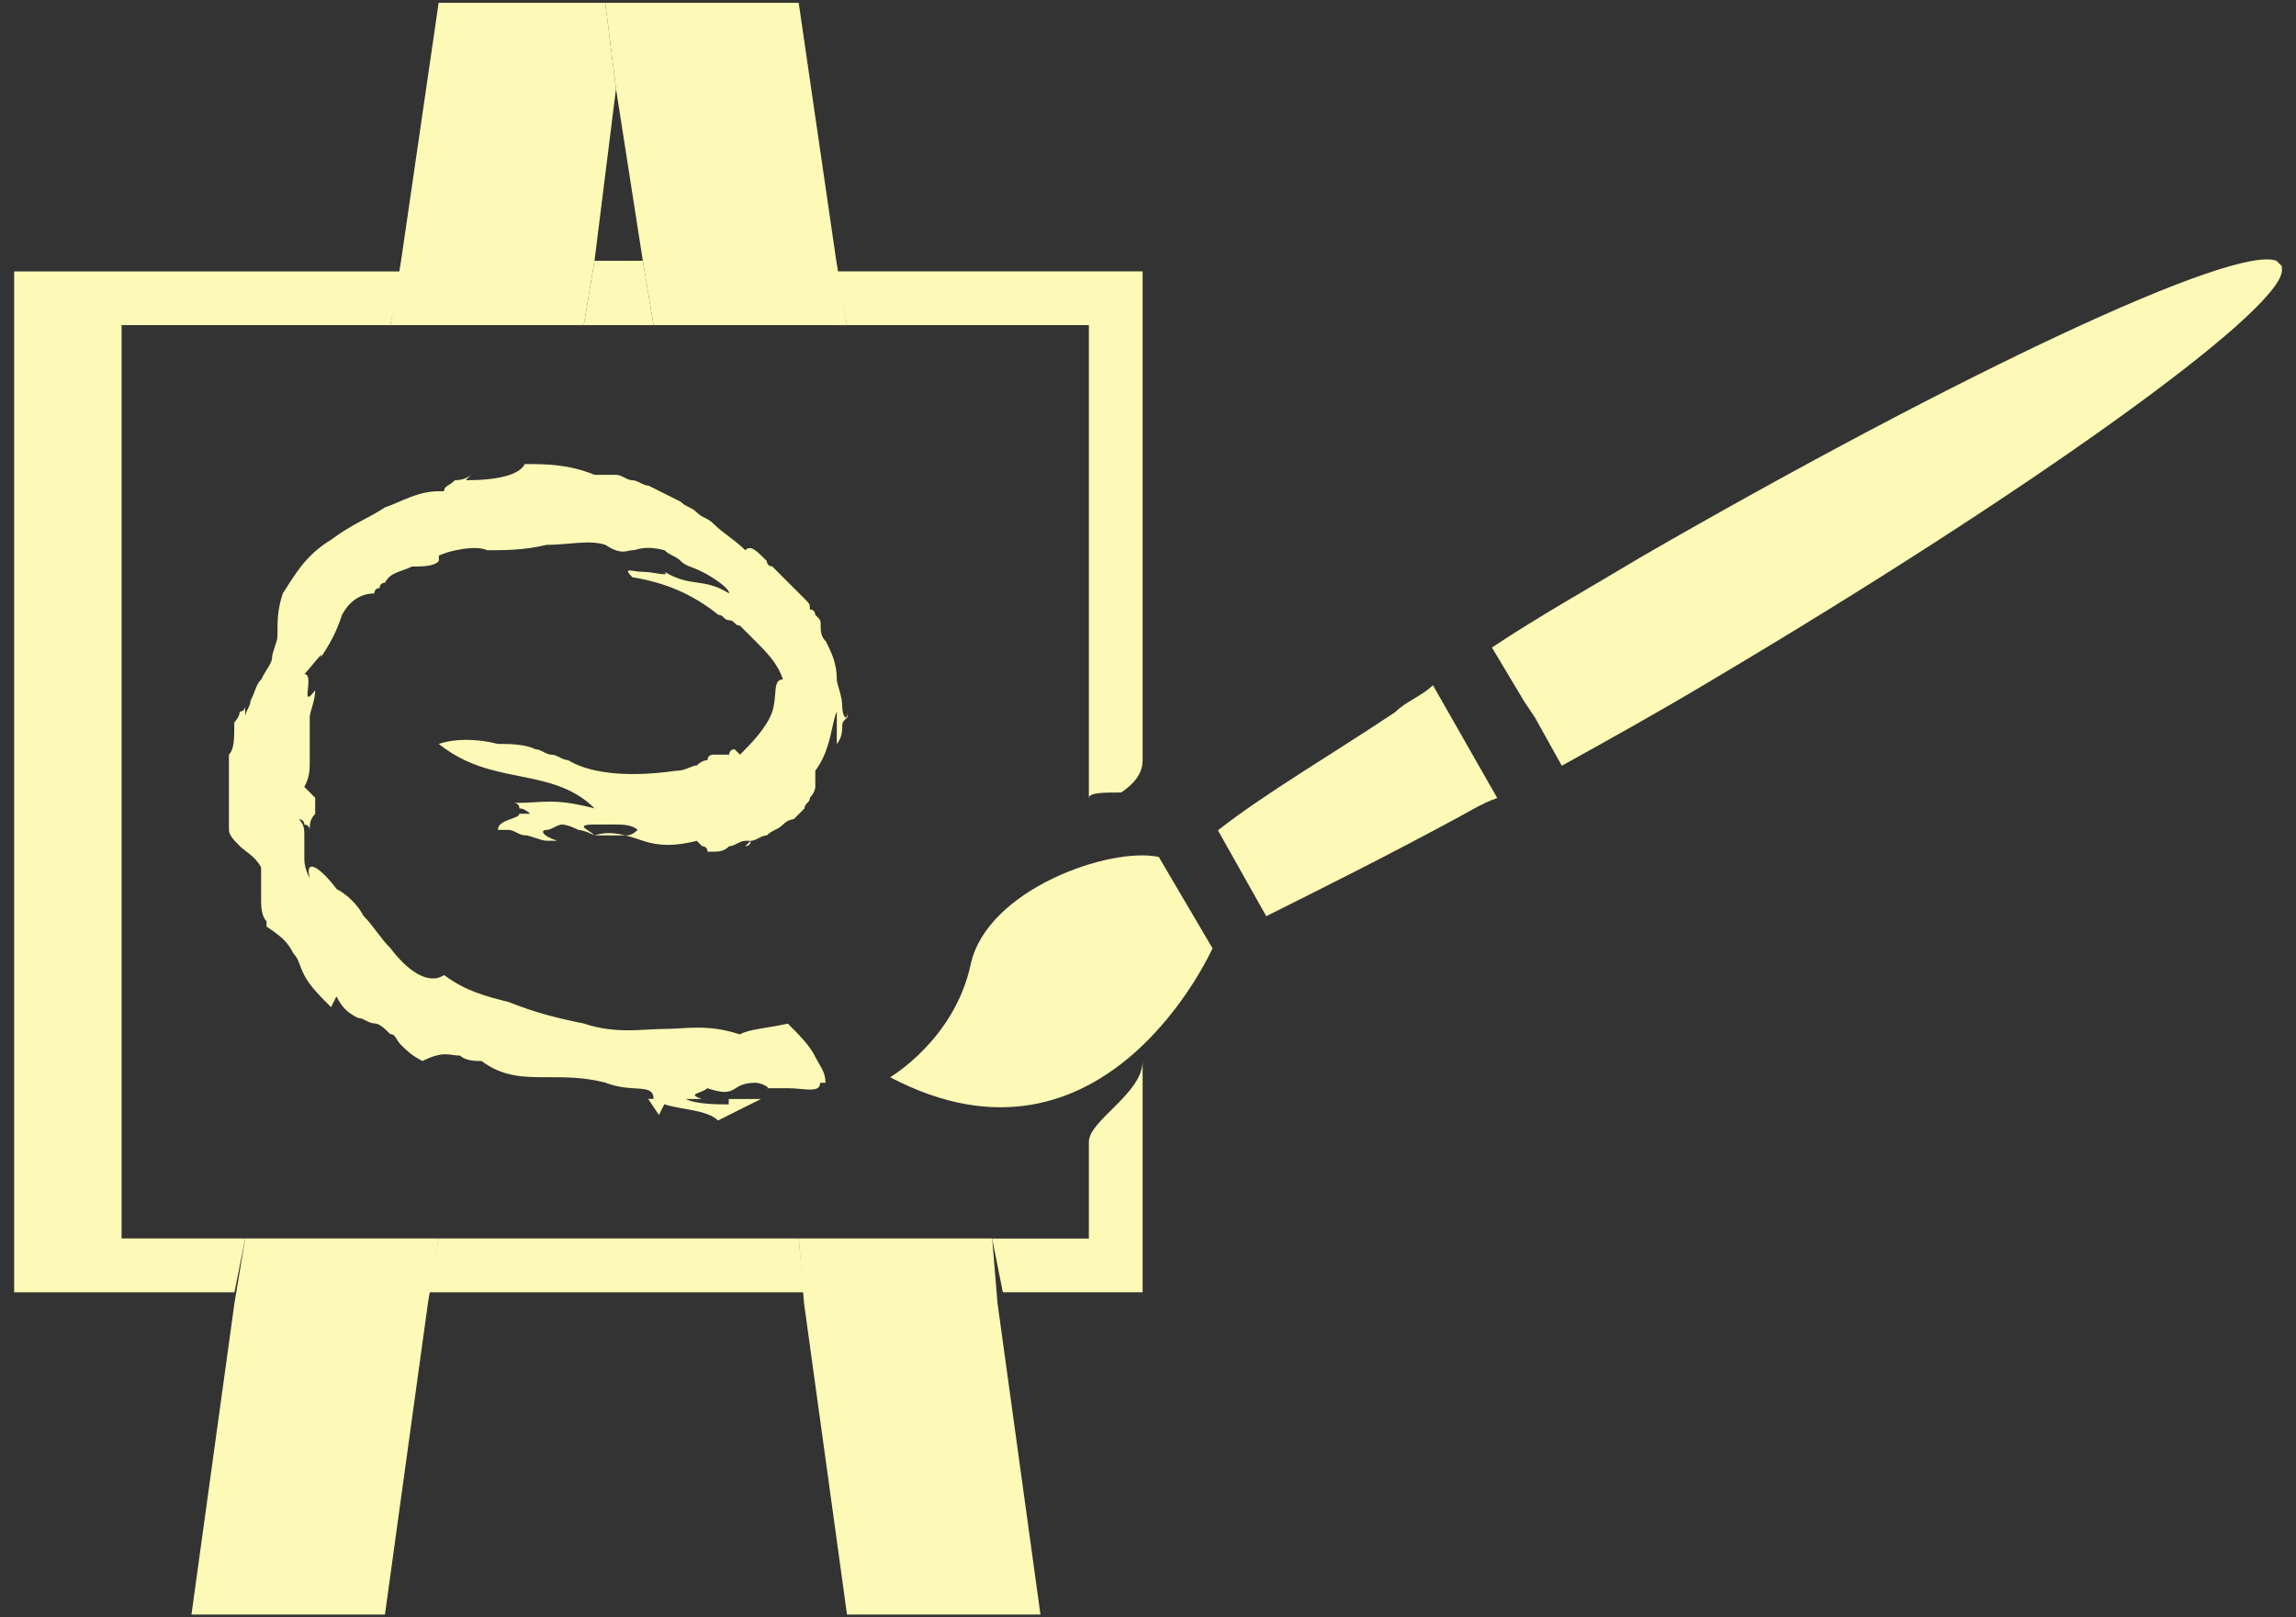 <?xml version="1.0" encoding="utf-8"?>
<!-- Generator: Adobe Illustrator 16.0.4, SVG Export Plug-In . SVG Version: 6.00 Build 0)  -->
<!DOCTYPE svg PUBLIC "-//W3C//DTD SVG 1.1//EN" "http://www.w3.org/Graphics/SVG/1.1/DTD/svg11.dtd">
<svg version="1.1" id="Capa_1" xmlns="http://www.w3.org/2000/svg" xmlns:xlink="http://www.w3.org/1999/xlink" x="0px" y="0px"
	 width="44px" height="31px" viewBox="0 0 44 31" enable-background="new 0 0 44 31" xml:space="preserve">
<rect x="0" y="0" width="44" height="31" fill="#333333" stroke="none"/>
<g>
	<path fill="#FCFAB6" d="M29.207,13.441l0.207,0.309l0,0L29.207,13.441L29.207,13.441z"/>
	<polygon fill="#FCFAB6" points="12.319,4.998 11.393,4.998 11.187,6.232 12.525,6.232 	"/>
	<path fill="#FCFAB6" d="M20.867,6.232v9.062c0-0.104,0.309-0.104,0.618-0.104c0.309-0.207,0.412-0.412,0.412-0.618V5.201h-5.87
		l0.206,1.03L20.867,6.232L20.867,6.232z"/>
	<path fill="#FCFAB6" d="M20.867,21.886v1.854h-1.854l0.205,1.029h2.679v-4.428C21.896,20.959,20.867,21.475,20.867,21.886z"/>
	<polygon fill="#FCFAB6" points="8.406,23.738 8.201,24.77 15.408,24.77 15.306,23.738 	"/>
	<polygon fill="#FCFAB6" points="2.33,23.738 2.33,6.232 7.48,6.232 7.686,5.203 0.271,5.203 0.271,24.77 4.493,24.77 4.699,23.738 
			"/>
	<polygon fill="#FCFAB6" points="4.699,23.738 4.493,24.977 3.669,30.947 7.377,30.947 8.201,24.977 8.406,23.738 	"/>
	<polygon fill="#FCFAB6" points="11.187,6.232 11.393,4.998 11.805,1.701 11.599,0.054 8.406,0.054 7.686,4.998 7.48,6.232 	"/>
	<polygon fill="#FCFAB6" points="12.319,4.998 12.525,6.232 16.232,6.232 16.026,4.998 15.306,0.054 12.113,0.054 11.599,0.054 
		11.805,1.701 	"/>
	<polygon fill="#FCFAB6" points="15.306,23.738 15.408,24.977 16.232,30.947 19.939,30.947 19.116,24.977 19.014,23.738 	"/>
	<path fill="#FCFAB6" d="M24.266,17.561c1.029-0.515,2.267-1.131,3.604-1.854c0.207-0.104,0.517-0.309,0.823-0.411l-1.233-2.163
		c-0.206,0.206-0.517,0.309-0.722,0.516c-1.235,0.824-2.473,1.543-3.398,2.266L24.266,17.561z"/>
	<path fill="#FCFAB6" d="M31.475,10.661c-1.029,0.618-1.957,1.134-2.884,1.75l0.616,1.03l0.207,0.309l0.516,0.927
		c0.928-0.515,1.854-1.028,2.885-1.646c6.074-3.604,10.812-7.003,10.914-7.827V5.101c0,0,0,0-0.104-0.103
		C42.802,4.688,37.549,7.16,31.475,10.661z"/>
	<path fill="#FCFAB6" d="M18.602,18.486c-0.31,1.44-1.544,2.162-1.544,2.162c4.119,2.164,6.178-2.472,6.178-2.472l0,0l-1.029-1.75
		l0,0C21.278,16.223,18.91,17.046,18.602,18.486z"/>
	<path fill="#FCFAB6" d="M14.174,19.826c-0.618-0.205-1.03-0.104-1.442-0.104c-0.411,0-0.927,0.104-1.544-0.104
		c-0.515-0.104-0.927-0.207-1.441-0.412c-0.412-0.104-0.824-0.205-1.236-0.517c-0.309,0.207-0.721-0.104-1.029-0.515
		c-0.206-0.206-0.31-0.411-0.516-0.618c-0.104-0.205-0.309-0.41-0.515-0.515c-0.31-0.412-0.618-0.618-0.515-0.206
		c-0.104-0.206-0.104-0.311-0.104-0.412c0-0.101,0-0.206,0-0.206c0-0.103,0-0.103,0-0.206c0-0.103,0-0.205-0.103-0.309
		c0,0,0.103,0,0.103,0.104c0.104,0,0.104,0.104,0.104,0.104c0-0.104,0-0.207,0.104-0.309c0-0.104,0-0.207,0-0.31l-0.104-0.104
		c-0.104-0.103-0.104-0.103-0.104-0.103c0.104-0.206,0.104-0.31,0.104-0.515c0-0.104,0-0.309,0-0.412c0-0.103,0-0.309,0-0.412
		s0.104-0.309,0.104-0.515c-0.31,0.411,0-0.31-0.207-0.31c0.104-0.103,0.412-0.515,0.309-0.309c0.206-0.309,0.31-0.516,0.412-0.824
		c0.104-0.205,0.31-0.412,0.618-0.412c0,0,0-0.103,0.103-0.103c0-0.104,0.104-0.104,0.104-0.104
		c0.103-0.205,0.309-0.205,0.515-0.309c0.206,0,0.412,0,0.516-0.104v-0.104c0.206-0.104,0.721-0.206,0.927-0.104
		c0.309,0,0.721,0,1.133-0.103c0.412,0,0.824-0.103,1.133,0c0.31,0.206,0.412,0.103,0.515,0.103c0.104,0,0.207-0.103,0.618,0
		c0.104,0.104,0.207,0.104,0.31,0.207s0.207,0.103,0.412,0.207c0.205,0.103,0.515,0.309,0.515,0.412
		c-0.515-0.311-0.72-0.104-1.236-0.412c0.104,0.103-0.206,0-0.411,0c-0.207,0-0.411-0.104-0.207,0.103
		c0.618,0.103,1.134,0.31,1.648,0.721c0.103,0,0.103,0.103,0.206,0.103s0.103,0.104,0.207,0.104
		c0.103,0.104,0.206,0.206,0.309,0.309c0.206,0.207,0.412,0.412,0.515,0.722c-0.205,0-0.103,0.309-0.205,0.618
		c-0.104,0.309-0.412,0.617-0.618,0.824l-0.104-0.104c0,0-0.103,0-0.103,0.104H13.87h-0.103h-0.104c0,0-0.103,0-0.103,0.103
		c0,0-0.104,0-0.206,0.103c-0.103,0-0.206,0.104-0.412,0.104c-0.721,0.103-1.545,0.103-2.06-0.206c-0.104,0-0.206-0.103-0.309-0.103
		c-0.104,0-0.206-0.104-0.31-0.104c-0.207-0.103-0.515-0.103-0.721-0.103c-0.412-0.104-0.824-0.104-1.133,0
		c0.515,0.411,1.029,0.514,1.545,0.617c0.515,0.104,1.029,0.206,1.44,0.618c-0.822-0.206-0.927-0.104-1.544-0.104
		c0,0,0.104,0,0.104,0.104c0.103,0,0.206,0.103,0.206,0.103h-0.104c-0.103,0-0.103,0-0.103,0c0,0.104-0.412,0.104-0.412,0.31
		c0,0,0.104,0,0.206,0s0.206,0.103,0.309,0.103c0.104,0,0.31,0.104,0.412,0.104c0.104,0,0.206,0,0.206,0
		c-0.309-0.104-0.309-0.206-0.206-0.206c0.104,0,0.206-0.104,0.309-0.104c0,0,0.104,0,0.31,0.104c0.103,0,0.309,0.104,0.309,0.104
		c-0.103-0.104-0.412-0.208,0-0.208c0.104,0,0.207,0,0.412,0c0.103,0,0.309,0,0.412,0.104c0,0-0.104,0.104-0.206,0.104
		c-0.515,0-0.618,0-0.618,0c0.31-0.104,0.618,0,0.927,0.104c0.311,0.104,0.619,0.104,1.03,0l0.103,0.104
		c0.104,0,0.104,0.104,0.104,0.104s0,0,0.103,0c0.104,0,0.207,0,0.31-0.104c0.103,0,0.206-0.104,0.309-0.104h0.104l0,0l-0.104,0.104
		c0,0,0.104,0,0.104-0.104c0.103,0,0.205-0.104,0.309-0.104c0.104-0.104,0.206-0.104,0.309-0.207
		c0.104-0.104,0.207-0.104,0.207-0.104c0.104-0.104,0.104-0.104,0.206-0.206c0-0.103,0.104-0.103,0.104-0.206
		c0.103-0.104,0.103-0.207,0.103-0.207c0-0.104,0-0.206,0-0.309c0.31-0.412,0.31-0.928,0.412-1.133c0,0,0,0,0,0.103s0,0.103,0,0.207
		c0,0.206,0,0.31,0,0.31s0.104-0.104,0.104-0.31c0-0.104,0-0.104,0.103-0.207c0-0.103,0-0.103,0-0.103
		c0,0.205-0.103,0.103-0.103-0.104s-0.104-0.412-0.104-0.515c0-0.31-0.104-0.515-0.206-0.722c-0.103-0.103-0.103-0.205-0.103-0.309
		s0-0.104-0.104-0.206c0,0,0-0.103-0.103-0.103c0-0.104,0-0.104-0.104-0.207c-0.103-0.104-0.103-0.104-0.206-0.206
		c-0.104-0.104-0.104-0.104-0.207-0.207s-0.103-0.103-0.205-0.206c-0.104,0-0.104-0.104-0.104-0.104
		c-0.206-0.205-0.309-0.309-0.412-0.205c-0.206-0.207-0.412-0.31-0.618-0.516c-0.103-0.103-0.206-0.103-0.309-0.207
		c-0.103-0.103-0.206-0.103-0.309-0.205c-0.206-0.104-0.412-0.207-0.618-0.31c-0.104,0-0.206-0.103-0.31-0.103
		c-0.103,0-0.206-0.104-0.309-0.104c0,0-0.103,0-0.206,0s-0.207,0-0.207,0c-0.515-0.206-0.927-0.206-1.339-0.206
		c-0.103,0.206-0.515,0.31-1.132,0.31l0.104-0.104c0,0-0.104,0.104-0.311,0.104C8.612,9.313,8.509,9.313,8.509,9.416
		c-0.103,0-0.103,0-0.103,0c-0.412,0-0.722,0.207-1.03,0.31c-0.309,0.207-0.618,0.31-1.029,0.618
		c-0.515,0.309-0.721,0.721-0.927,1.029c-0.103,0.309-0.103,0.516-0.103,0.823c0,0.104-0.104,0.31-0.104,0.413
		s-0.103,0.206-0.206,0.412c-0.103,0.103-0.103,0.205-0.206,0.412c0,0.103-0.103,0.207-0.103,0.309v-0.104c0-0.104,0-0.207,0-0.207
		s0,0,0,0.104c0,0,0,0.104-0.104,0.104c0,0.104-0.104,0.207-0.104,0.207c0,0.309,0,0.515-0.103,0.617c0,0.104,0,0.206,0,0.309
		c0,0.104,0,0.31,0,0.516c0,0.309,0,0.516,0,0.618c0,0.102,0.103,0.205,0.206,0.309c0.104,0.104,0.309,0.206,0.411,0.412
		c0,0,0,0.104,0,0.206s0,0.206,0,0.411c0,0.104,0,0.311,0.104,0.413c0,0.103,0,0.103,0,0.103l0,0l0,0
		c0.309,0.206,0.412,0.311,0.515,0.516c0.104,0.104,0.104,0.207,0.206,0.412c0.103,0.205,0.309,0.41,0.515,0.617l0.104-0.207
		c0.104,0.207,0.207,0.311,0.412,0.413c0.104,0,0.206,0.104,0.309,0.104c0.104,0,0.206,0.104,0.309,0.205
		c0.104,0,0.104,0.104,0.206,0.207c0.104,0.104,0.206,0.205,0.412,0.31c0.412-0.206,0.516-0.104,0.722-0.104
		c0.103,0.104,0.309,0.104,0.411,0.104c0.412,0.31,0.823,0.31,1.235,0.31s0.721,0,1.133,0.103c0.515,0.207,0.927,0,0.927,0.312
		h-0.103l0.206,0.309l0.103-0.205c0.309,0.104,0.824,0.104,1.03,0.311c0,0,0.206-0.104,0.412-0.207
		c0.206-0.104,0.411-0.205,0.411-0.205c-0.207,0-0.411,0-0.618,0v0.103c-0.206,0-0.618,0-0.824-0.103h0.309
		c-0.309-0.104,0-0.104,0.104-0.207c0.618,0.207,0.412-0.104,0.927-0.104c0.104,0,0.309,0.104,0.206,0.104c0.103,0,0.206,0,0.412,0
		c0.309,0,0.618,0.104,0.618-0.104c0,0,0,0,0.103,0c0-0.207-0.103-0.311-0.206-0.516c-0.103-0.205-0.309-0.412-0.515-0.617
		C14.586,19.725,14.379,19.725,14.174,19.826z"/>
</g>
</svg>
